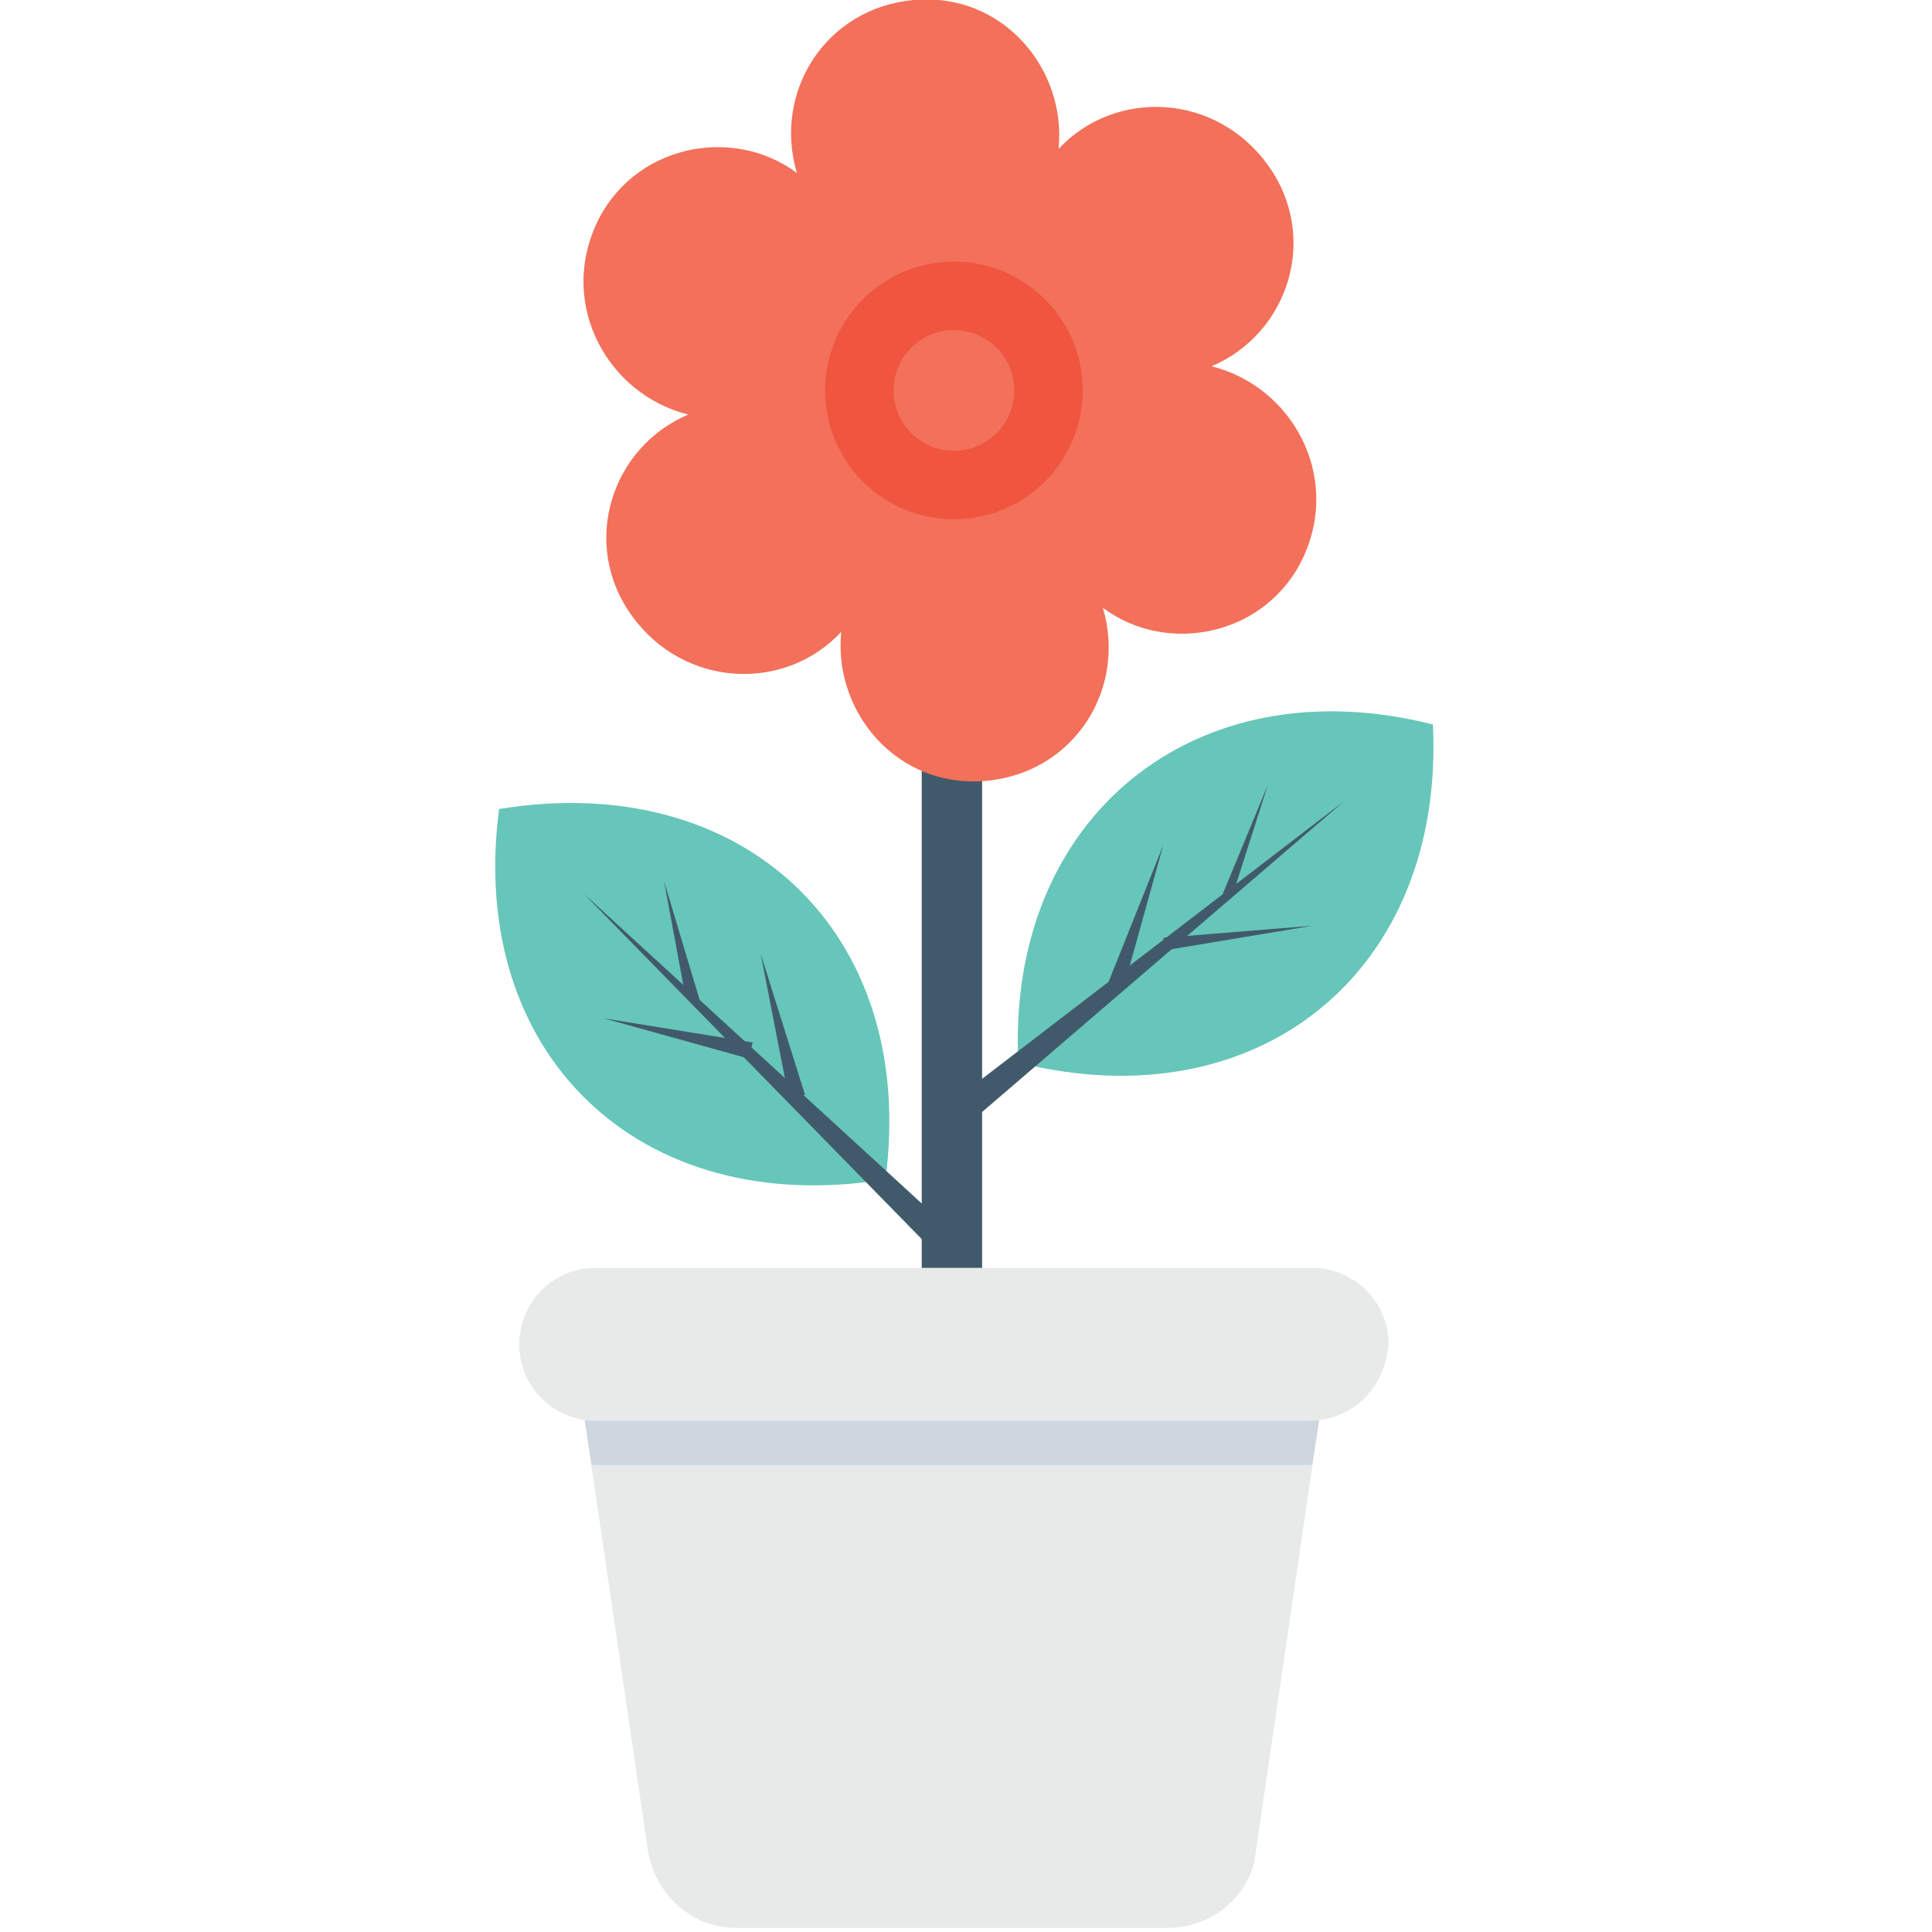 <?xml version="1.0" encoding="utf-8"?>
<!-- Generator: Adobe Illustrator 18.0.0, SVG Export Plug-In . SVG Version: 6.00 Build 0)  -->
<!DOCTYPE svg PUBLIC "-//W3C//DTD SVG 1.1//EN" "http://www.w3.org/Graphics/SVG/1.1/DTD/svg11.dtd">
<svg version="1.1" id="Layer_1" xmlns="http://www.w3.org/2000/svg" xmlns:xlink="http://www.w3.org/1999/xlink" x="0px" y="0px"
	 viewBox="0 0 48 48" enable-background="new 0 0 48 48" xml:space="preserve">
<g>
	<g>
		<g>
			<g>
				<path fill="#66C6B9" d="M22,29.3c0.8-6.1-3.5-10.2-9.6-9.2C11.6,26.2,15.9,30.3,22,29.3z"/>
			</g>
			<g>
				<g>
					<polygon fill="#415A6B" points="23.6,31.5 14.5,22.2 24.1,31 					"/>
				</g>
				<g>
					<g>
						<g>
							<polygon fill="#415A6B" points="19.6,27.3 18.9,23.7 20,27.2 							"/>
						</g>
					</g>
					<g>
						<g>
							<polygon fill="#415A6B" points="18.7,25.9 15,25.3 18.6,26.3 							"/>
						</g>
					</g>
					<g>
						<g>
							<polygon fill="#415A6B" points="17,24.6 17.4,24.9 16.5,21.9 							"/>
						</g>
					</g>
				</g>
			</g>
		</g>
		<g>
			<g>
				<path fill="#66C6B9" d="M25.3,26.4c-0.3-6.1,4.4-9.9,10.3-8.4C35.9,24.1,31.3,27.9,25.3,26.4z"/>
			</g>
			<g>
				<g>
					<polygon fill="#415A6B" points="23.5,28.4 33.4,19.9 23.1,27.8 					"/>
				</g>
				<g>
					<g>
						<g>
							<polygon fill="#415A6B" points="27.9,24.6 28.9,21 27.5,24.5 							"/>
						</g>
					</g>
					<g>
						<g>
							<polygon fill="#415A6B" points="28.9,23.3 32.6,23 29,23.6 							"/>
						</g>
					</g>
					<g>
						<g>
							<polygon fill="#415A6B" points="30.7,22 30.3,22.4 31.5,19.5 							"/>
						</g>
					</g>
				</g>
			</g>
		</g>
		<g>
			<g>
				<rect x="22.9" y="16.2" fill="#415A6B" width="1.5" height="16.7"/>
			</g>
		</g>
		<g>
			<g>
				<path fill="#E8EAE9" d="M14.5,35.1l1.6,10.9c0.2,1.1,1.1,1.9,2.2,1.9H29c1.1,0,2.1-0.8,2.2-1.9l1.6-10.9H14.5z"/>
			</g>
			<g>
				<polygon fill="#CED6E0" points="14.5,35.1 14.7,36.4 32.6,36.4 32.8,35.1 				"/>
			</g>
			<g>
				<path fill="#E8EAE9" d="M32.5,35.3H14.8c-1,0-1.9-0.8-1.9-1.9v0c0-1,0.8-1.9,1.9-1.9h17.8c1,0,1.9,0.8,1.9,1.9v0
					C34.4,34.5,33.6,35.3,32.5,35.3z"/>
			</g>
		</g>
		<g>
			<g>
				<g>
					<path fill="#F3705A" d="M32.4,13.8c0.9-2-0.3-4.2-2.3-4.7c1.9-0.8,2.7-3.2,1.4-5c-1.3-1.8-3.8-1.9-5.2-0.4
						c0.2-2-1.4-3.9-3.6-3.7l0,0c-2.2,0.2-3.5,2.3-2.9,4.3c-1.6-1.2-4.1-0.7-5,1.3s0.3,4.2,2.3,4.7c-1.9,0.8-2.7,3.2-1.4,5l0,0
						c1.3,1.8,3.8,1.9,5.2,0.4c-0.2,2,1.4,3.9,3.6,3.7c2.2-0.2,3.5-2.3,2.9-4.3C29,16.3,31.5,15.8,32.4,13.8z"/>
				</g>
			</g>
			<g>
				<circle fill="#F05540" cx="23.7" cy="9.7" r="3.2"/>
			</g>
			<g>
				<circle fill="#F3705A" cx="23.7" cy="9.7" r="1.5"/>
			</g>
		</g>
	</g>
</g>
</svg>
